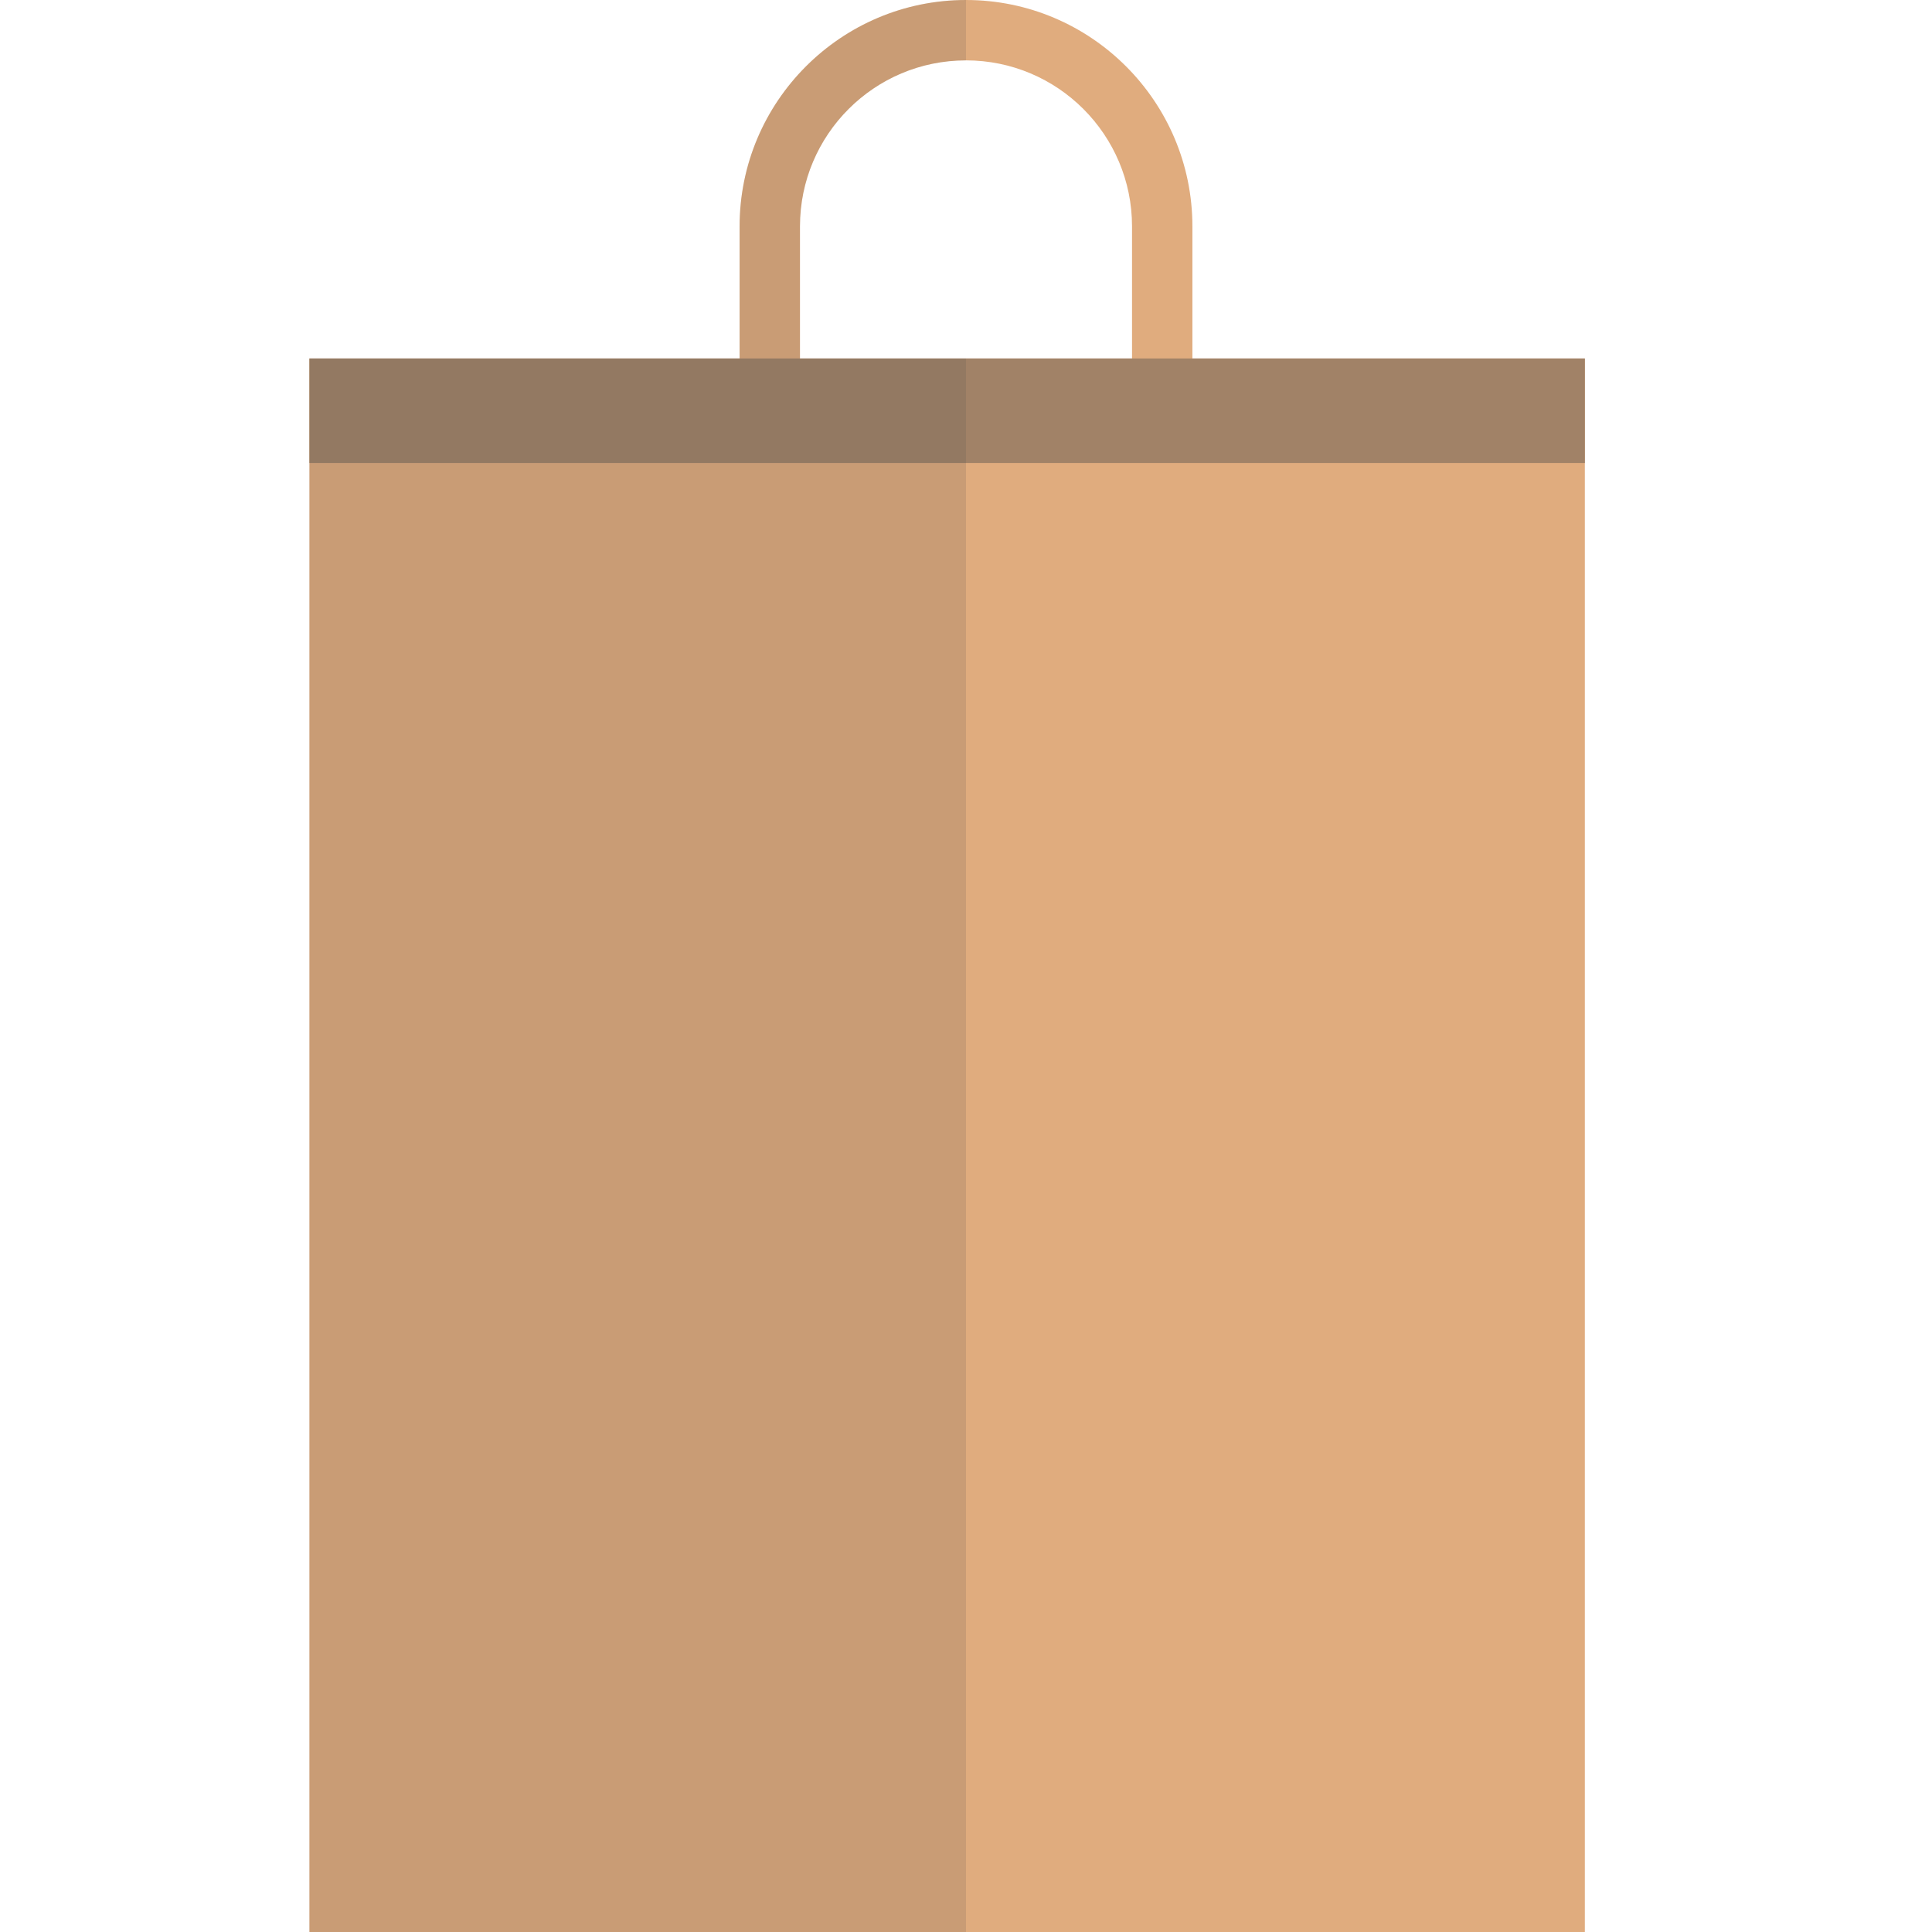 <svg version="1.1" xmlns="http://www.w3.org/2000/svg" x="0" y="0" viewBox="0 0 512 512" xml:space="preserve"><style type="text/css">.st0{fill:#e0ac7e}</style><path class="st0" d="M256 16c24.3 0 44 19.7 44 44v104h-88V60c0-24.3 19.7-44 44-44m0-16c-33.1 0-60 26.9-60 60v120h120V60c0-33.1-26.9-60-60-60z"/><path class="st0" d="M82 95h338v417H82z"/><path fill="#a18267" d="M82 95h338v27.7H82z"/><path d="M212 95V60c0-24.3 19.7-44 44-44V0c-33.1 0-60 26.9-60 60v35H82v417h174V95h-44z" opacity=".15" fill="#444"/></svg>